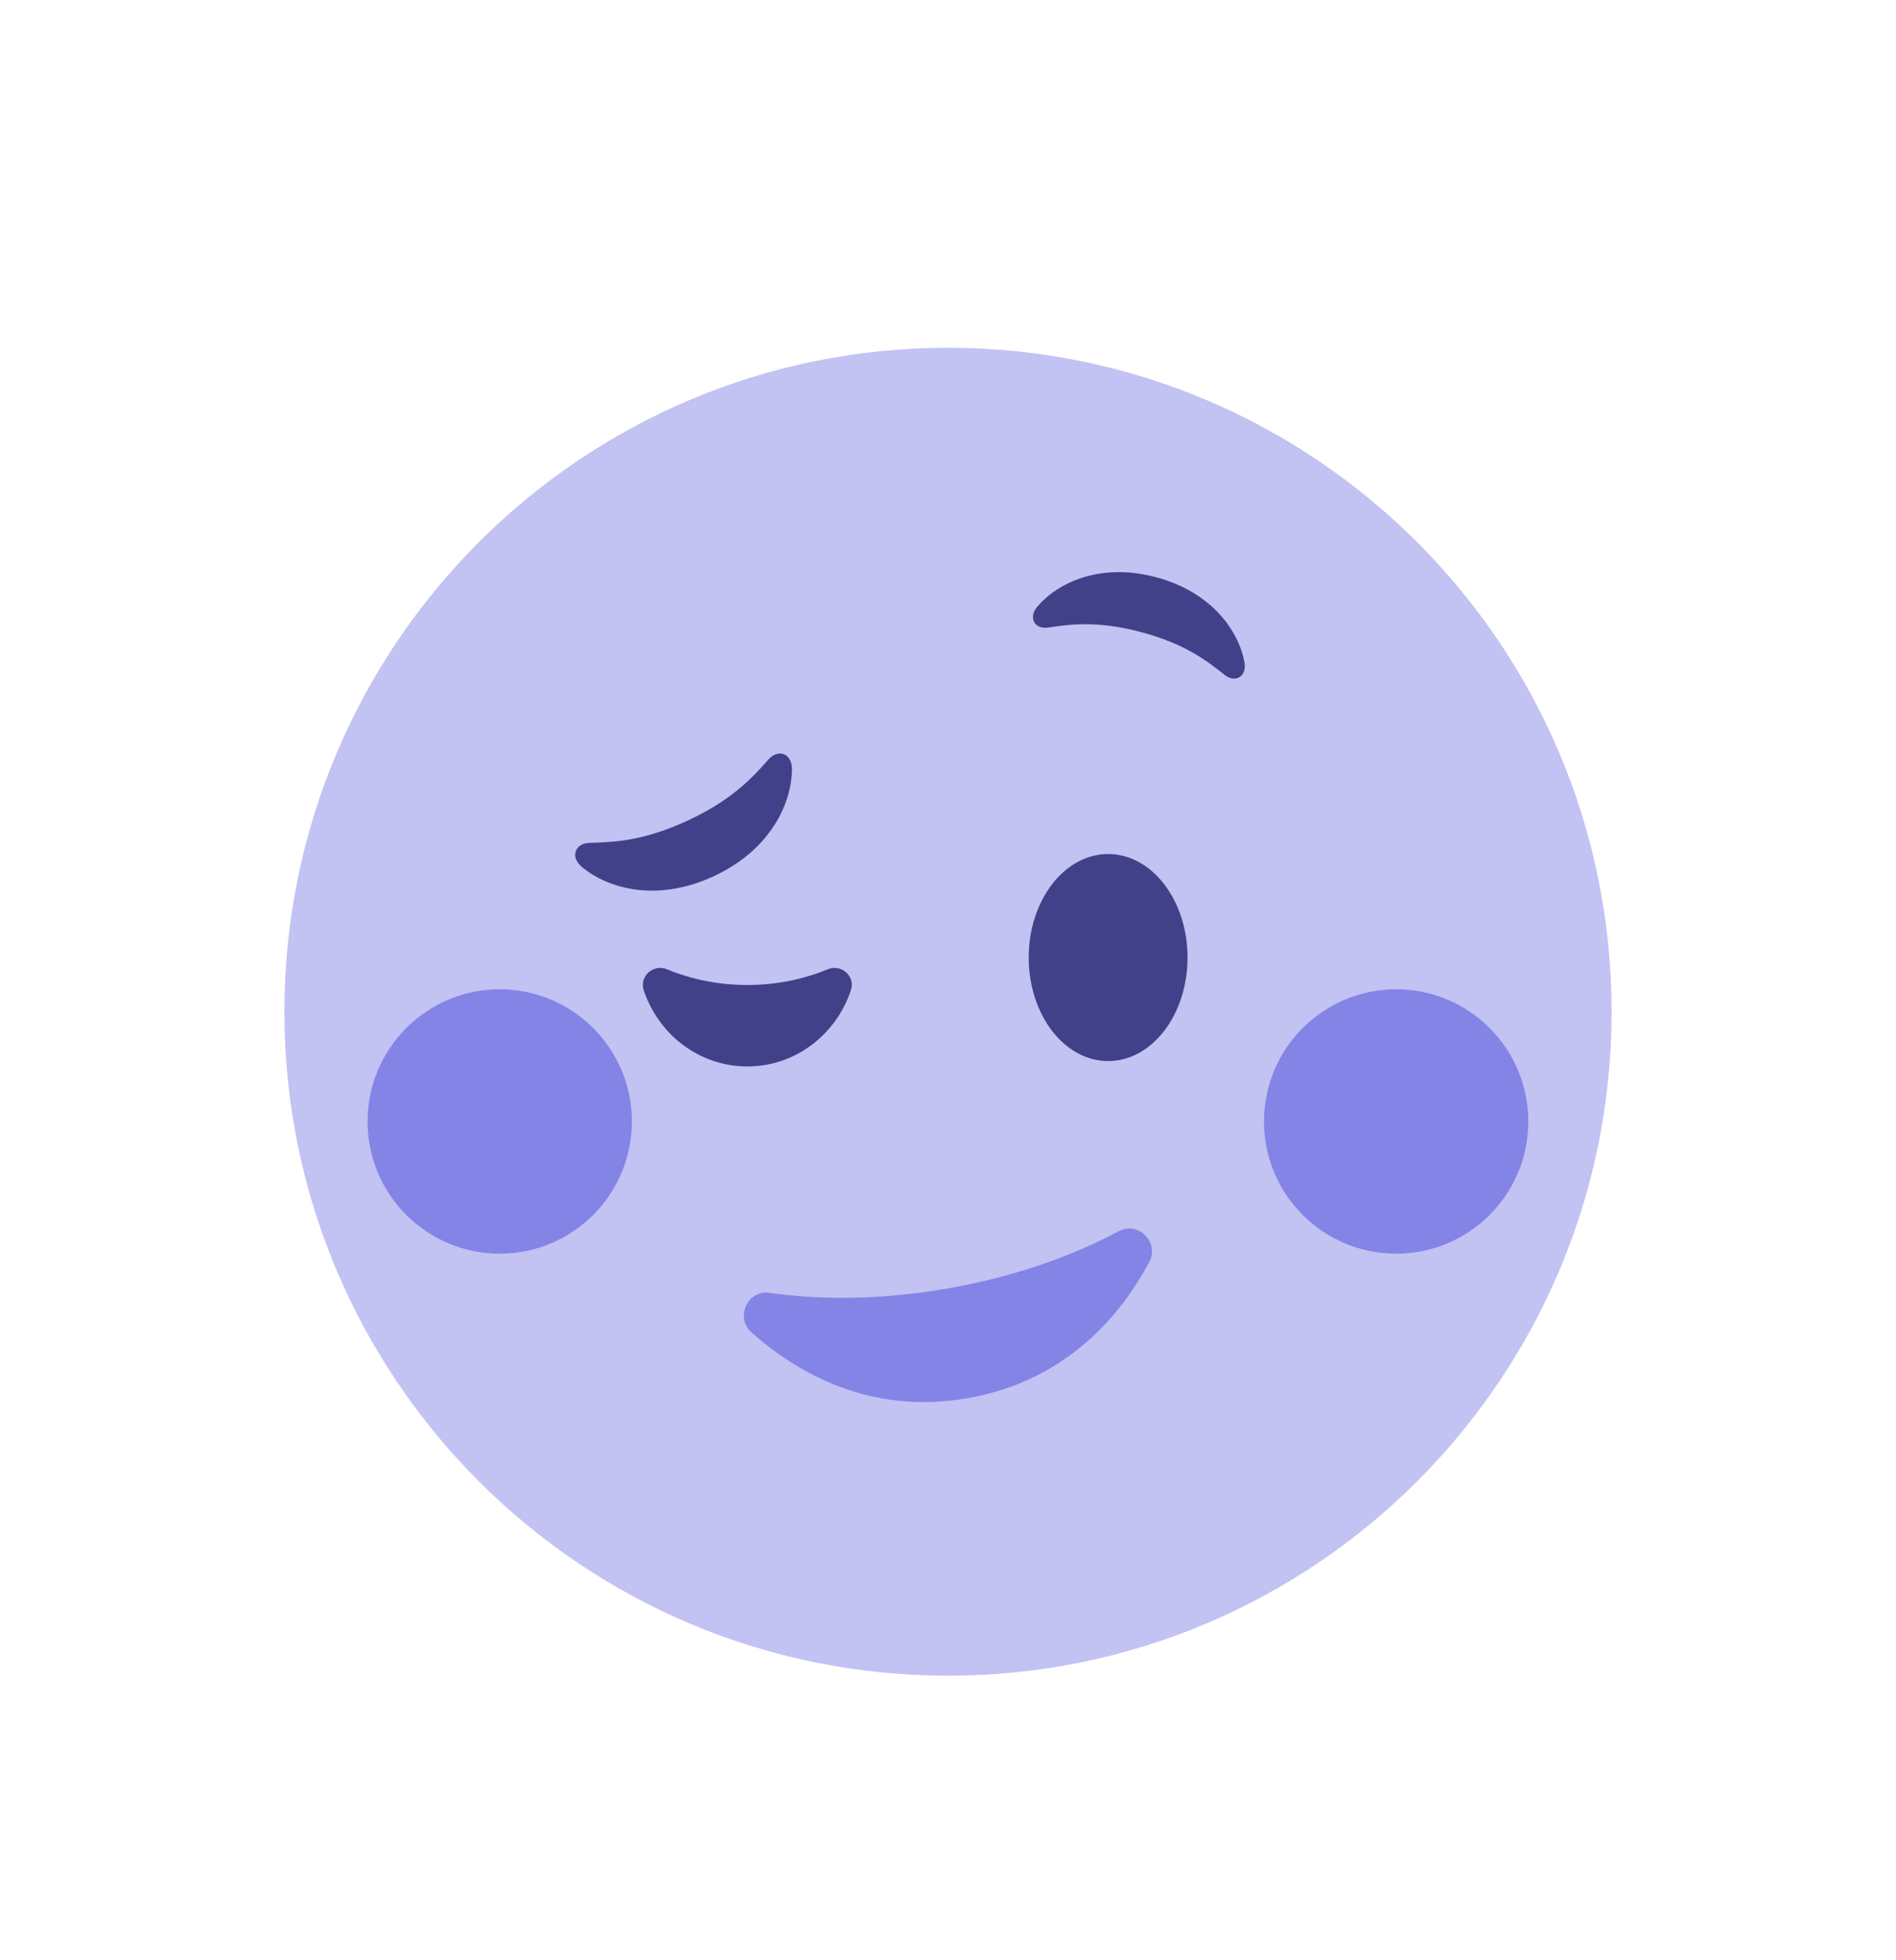 <svg width="30" height="31" viewBox="0 0 30 31" fill="none" xmlns="http://www.w3.org/2000/svg">
<g filter="url(#filter0_d_2794_22927)">
<path d="M15 22.5C20.799 22.5 25.5 17.799 25.5 12C25.5 6.201 20.799 1.5 15 1.5C9.201 1.5 4.5 6.201 4.5 12C4.5 17.799 9.201 22.5 15 22.5Z" fill="#C2C2F3"/>
<path d="M7.907 15.826C9.062 15.826 9.998 14.89 9.998 13.736C9.998 12.581 9.062 11.645 7.907 11.645C6.753 11.645 5.816 12.581 5.816 13.736C5.816 14.89 6.753 15.826 7.907 15.826Z" fill="#8484E6"/>
<path d="M22.091 15.826C23.246 15.826 24.182 14.89 24.182 13.736C24.182 12.581 23.246 11.645 22.091 11.645C20.936 11.645 20 12.581 20 13.736C20 14.89 20.936 15.826 22.091 15.826Z" fill="#8484E6"/>
<path d="M17.534 12.78C18.228 12.78 18.79 12.047 18.79 11.143C18.79 10.239 18.228 9.506 17.534 9.506C16.84 9.506 16.277 10.239 16.277 11.143C16.277 12.047 16.84 12.78 17.534 12.78Z" fill="#414189"/>
<path d="M10.554 11.329C10.338 11.239 10.112 11.439 10.186 11.661C10.42 12.362 11.065 12.865 11.825 12.865C12.584 12.865 13.229 12.362 13.463 11.661C13.538 11.439 13.312 11.239 13.096 11.329C12.797 11.453 12.364 11.577 11.825 11.577C11.285 11.577 10.852 11.453 10.554 11.329Z" fill="#414189"/>
<path d="M10.887 8.974C11.571 8.655 11.893 8.314 12.16 8.01C12.314 7.835 12.533 7.915 12.531 8.165C12.527 8.704 12.194 9.437 11.297 9.855C10.401 10.273 9.626 10.057 9.21 9.713C9.017 9.554 9.096 9.335 9.33 9.329C9.735 9.32 10.203 9.293 10.887 8.974Z" fill="#414189"/>
<path d="M18.061 5.998C17.386 5.817 16.955 5.867 16.585 5.924C16.371 5.957 16.264 5.769 16.414 5.593C16.738 5.213 17.41 4.892 18.294 5.129C19.178 5.366 19.6 5.981 19.69 6.472C19.732 6.699 19.546 6.808 19.377 6.673C19.084 6.438 18.736 6.178 18.061 5.998Z" fill="#414189"/>
<path d="M15.012 16.373C13.818 16.583 12.849 16.541 12.177 16.445C11.827 16.396 11.627 16.835 11.89 17.07C12.592 17.697 13.757 18.386 15.318 18.11C16.88 17.835 17.739 16.79 18.184 15.96C18.351 15.65 18.012 15.305 17.701 15.471C17.102 15.791 16.206 16.162 15.012 16.373Z" fill="#8484E6"/>
</g>
<defs>
<filter id="filter0_d_2794_22927" x="-1" y="0" width="32" height="32" filterUnits="userSpaceOnUse" color-interpolation-filters="sRGB">
<feFlood flood-opacity="0" result="BackgroundImageFix"/>
<feColorMatrix in="SourceAlpha" type="matrix" values="0 0 0 0 0 0 0 0 0 0 0 0 0 0 0 0 0 0 127 0" result="hardAlpha"/>
<feOffset dy="4"/>
<feGaussianBlur stdDeviation="2"/>
<feComposite in2="hardAlpha" operator="out"/>
<feColorMatrix type="matrix" values="0 0 0 0 0 0 0 0 0 0 0 0 0 0 0 0 0 0 0.25 0"/>
<feBlend mode="normal" in2="BackgroundImageFix" result="effect1_dropShadow_2794_22927"/>
<feBlend mode="normal" in="SourceGraphic" in2="effect1_dropShadow_2794_22927" result="shape"/>
</filter>
</defs>
</svg>
